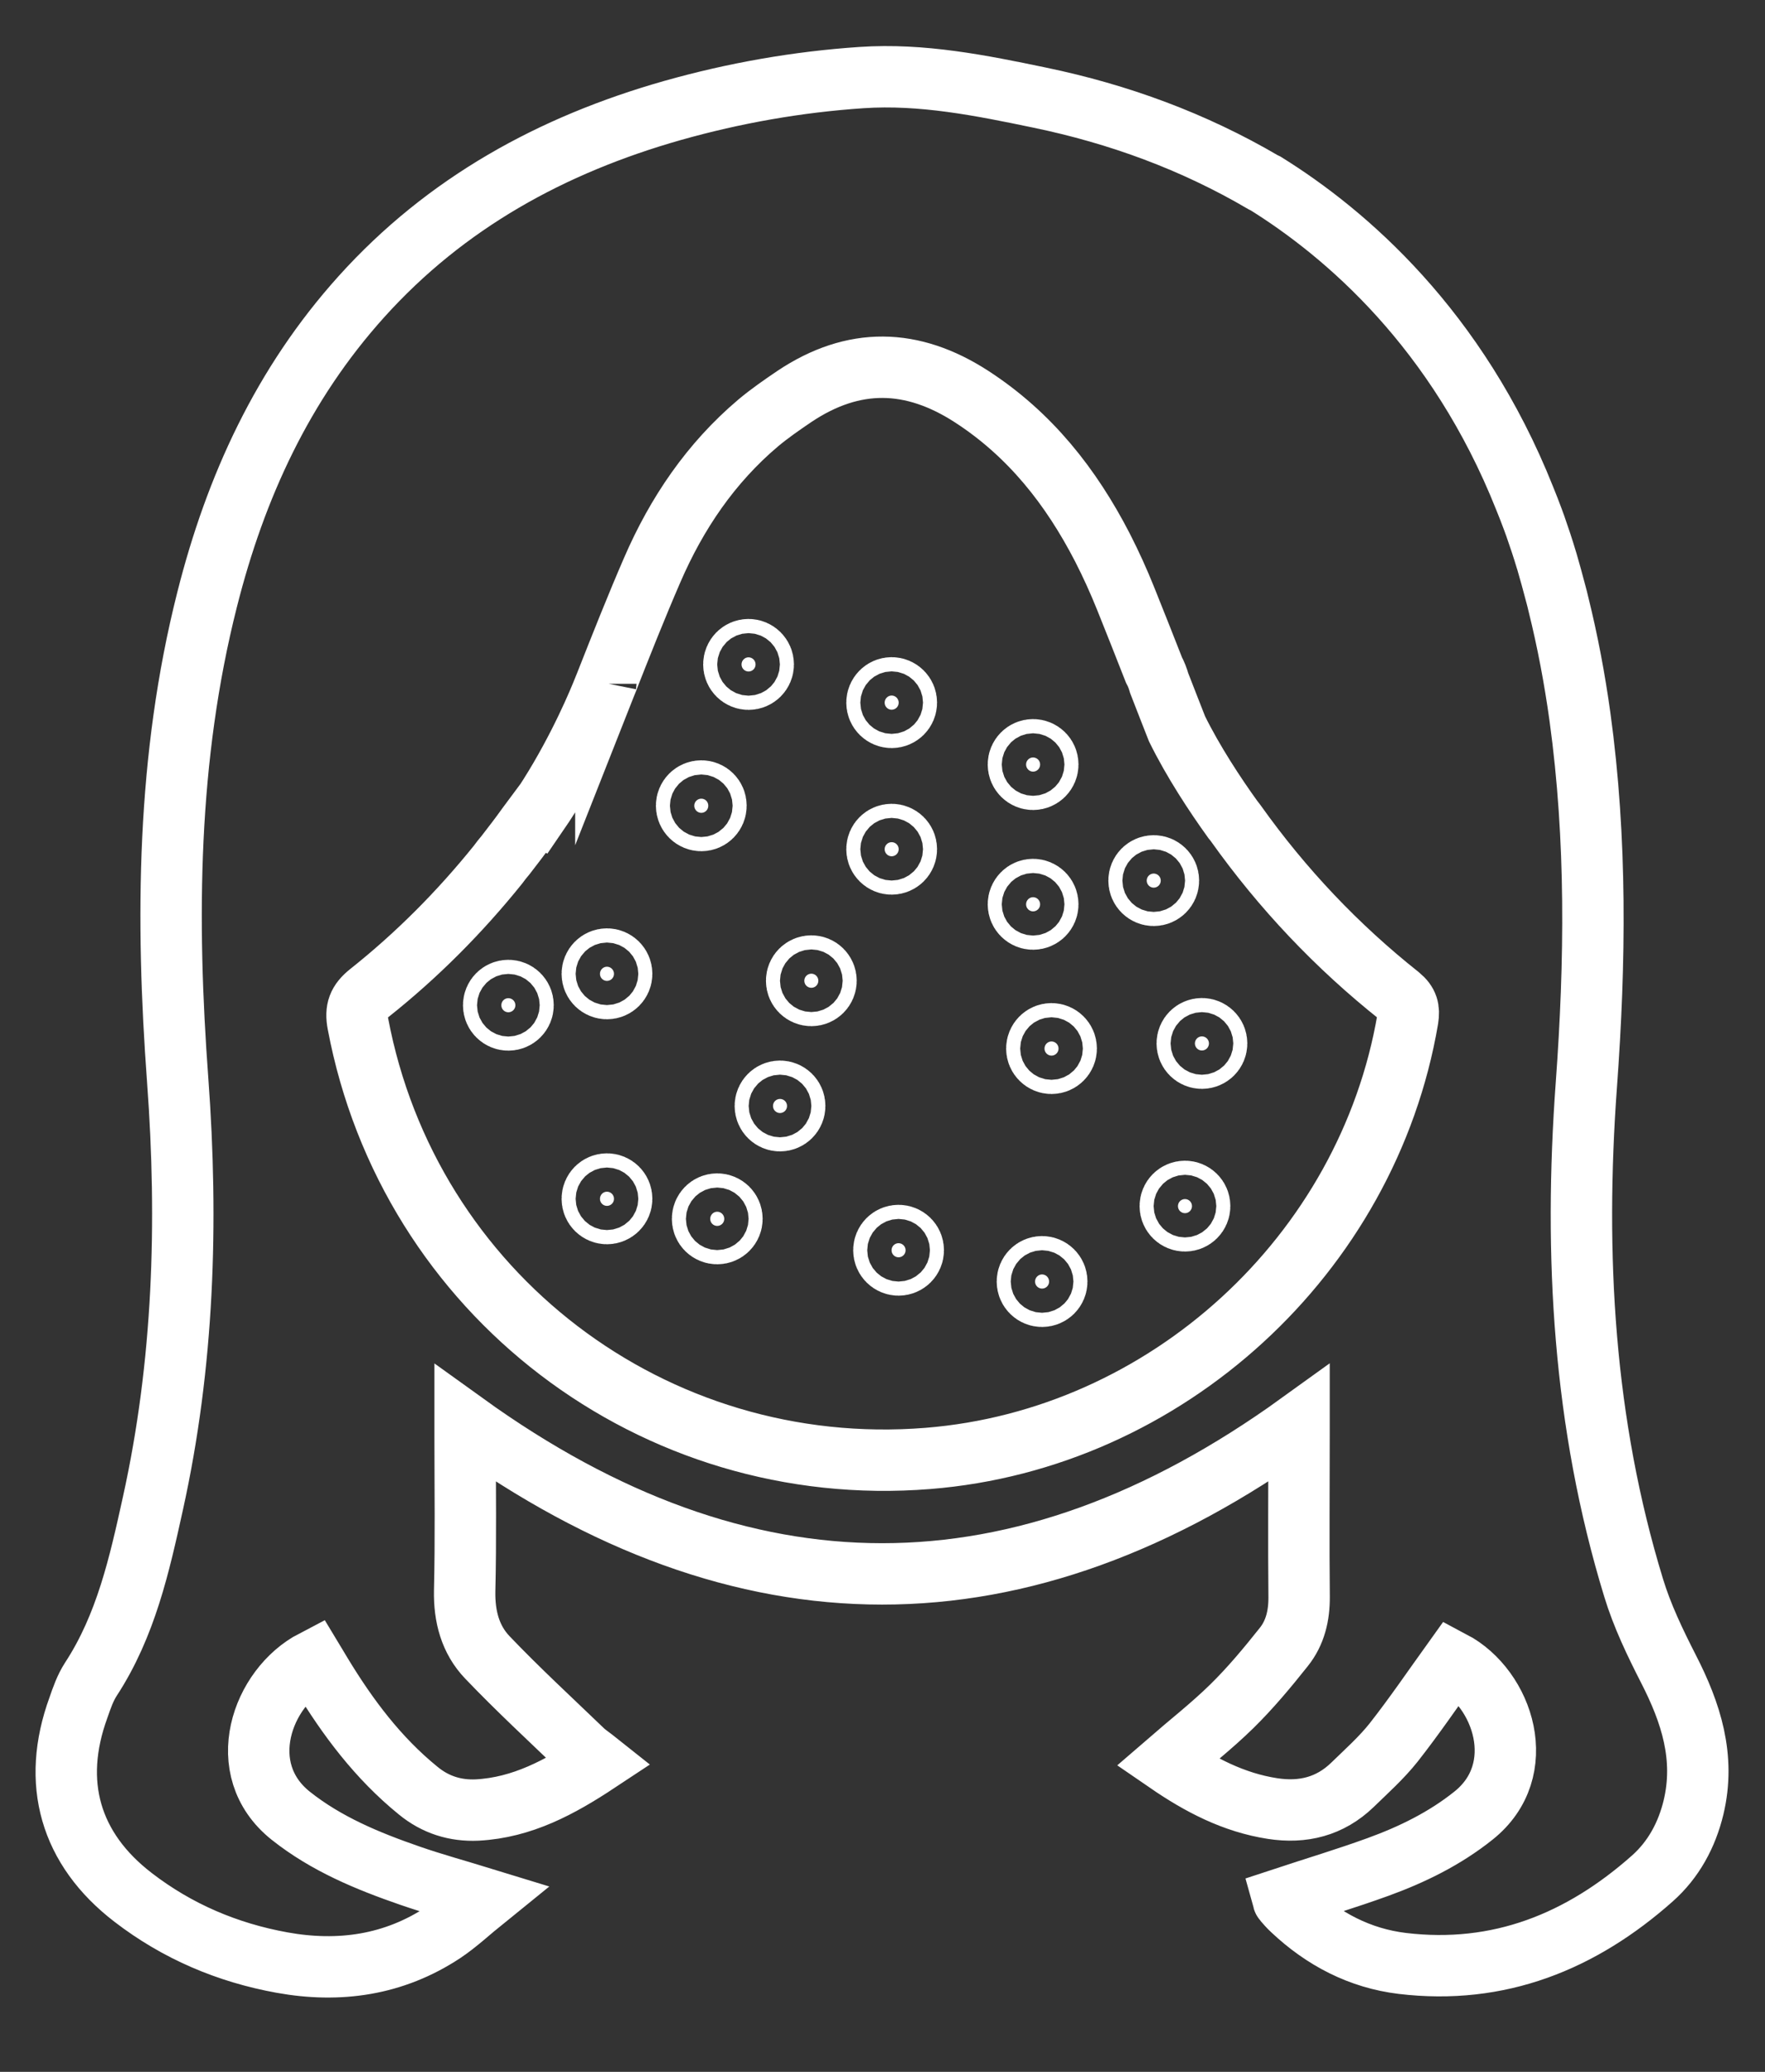 <svg width="23" height="27" viewBox="0 0 23 27" fill="none" xmlns="http://www.w3.org/2000/svg">
<rect x="0" y="0" width="23" height="27" fill="#333333" stroke="none"/>
<mask id="path-1-inside-1" fill="white">
<path d="M15.102 8.906C15.085 8.843 15.062 8.787 15.033 8.732C15.055 8.79 15.079 8.848 15.102 8.906Z"/>
</mask>
<path d="M15.102 8.906C15.085 8.843 15.062 8.787 15.033 8.732C15.055 8.79 15.079 8.848 15.102 8.906Z" fill="white"/>
<path d="M15.102 8.906L14.168 9.264L16.067 8.644L15.102 8.906ZM15.033 8.732L15.916 8.262L14.099 9.09L15.033 8.732ZM16.067 8.644C16.031 8.512 15.982 8.385 15.916 8.262L14.15 9.202C14.148 9.196 14.144 9.189 14.141 9.182C14.138 9.174 14.137 9.169 14.136 9.167L16.067 8.644ZM14.099 9.09C14.113 9.126 14.127 9.161 14.138 9.189C14.15 9.219 14.159 9.242 14.168 9.264L16.035 8.548C16.022 8.512 16.008 8.477 15.996 8.449C15.985 8.419 15.975 8.396 15.967 8.374L14.099 9.09Z" fill="white" mask="url(#path-1-inside-1)"/>
<mask id="path-3-inside-2" fill="white">
<path d="M6.486 11.27C6.521 11.227 6.555 11.185 6.587 11.142C6.553 11.185 6.519 11.227 6.486 11.27Z"/>
</mask>
<path d="M6.486 11.27C6.521 11.227 6.555 11.185 6.587 11.142C6.553 11.185 6.519 11.227 6.486 11.27Z" fill="white"/>
<path d="M6.486 11.27L5.691 10.664L7.267 11.896L6.486 11.27ZM6.587 11.142L7.383 11.748L5.807 10.517L6.587 11.142ZM7.267 11.896C7.299 11.855 7.341 11.802 7.383 11.748L5.792 10.536C5.768 10.567 5.742 10.6 5.706 10.645L7.267 11.896ZM5.807 10.517C5.774 10.557 5.732 10.61 5.691 10.664L7.282 11.876C7.306 11.845 7.332 11.812 7.367 11.768L5.807 10.517Z" fill="white" mask="url(#path-3-inside-2)"/>
<path d="M7.818 12.691C7.818 12.639 7.86 12.598 7.909 12.598C7.959 12.598 8.001 12.639 8.001 12.691C8.001 12.743 7.959 12.783 7.909 12.783C7.86 12.783 7.818 12.743 7.818 12.691Z" fill="white" stroke="white"/>
<path d="M13.371 9.963C13.371 9.911 13.413 9.871 13.462 9.871C13.512 9.871 13.554 9.911 13.554 9.963C13.554 10.015 13.512 10.056 13.462 10.056C13.413 10.056 13.371 10.015 13.371 9.963Z" fill="white" stroke="white"/>
<path d="M9.663 8.659C9.663 8.607 9.705 8.566 9.754 8.566C9.804 8.566 9.846 8.607 9.846 8.659C9.846 8.711 9.804 8.751 9.754 8.751C9.705 8.751 9.663 8.711 9.663 8.659Z" fill="white" stroke="white"/>
<path d="M13.611 13.665C13.611 13.613 13.653 13.572 13.702 13.572C13.752 13.572 13.794 13.613 13.794 13.665C13.794 13.716 13.752 13.757 13.702 13.757C13.653 13.757 13.611 13.716 13.611 13.665Z" fill="white" stroke="white"/>
<path d="M13.371 11.785C13.371 11.733 13.413 11.692 13.462 11.692C13.512 11.692 13.554 11.733 13.554 11.785C13.554 11.837 13.512 11.877 13.462 11.877C13.413 11.877 13.371 11.837 13.371 11.785Z" fill="white" stroke="white"/>
<path d="M14.943 11.476C14.943 11.424 14.985 11.384 15.034 11.384C15.084 11.384 15.126 11.424 15.126 11.476C15.126 11.528 15.084 11.568 15.034 11.568C14.985 11.568 14.943 11.528 14.943 11.476Z" fill="white" stroke="white"/>
<path d="M6.533 13.1C6.533 13.048 6.575 13.008 6.624 13.008C6.674 13.008 6.716 13.048 6.716 13.1C6.716 13.152 6.674 13.192 6.624 13.192C6.575 13.192 6.533 13.152 6.533 13.1Z" fill="white" stroke="white"/>
<path d="M10.481 12.781C10.481 12.729 10.523 12.689 10.573 12.689C10.622 12.689 10.664 12.729 10.664 12.781C10.664 12.833 10.622 12.873 10.573 12.873C10.523 12.873 10.481 12.833 10.481 12.781Z" fill="white" stroke="white"/>
<path d="M9.047 10.5C9.047 10.448 9.089 10.408 9.139 10.408C9.189 10.408 9.23 10.448 9.23 10.5C9.23 10.552 9.189 10.593 9.139 10.593C9.089 10.593 9.047 10.552 9.047 10.5Z" fill="white" stroke="white"/>
<path d="M11.528 9.157C11.528 9.105 11.57 9.064 11.619 9.064C11.669 9.064 11.711 9.105 11.711 9.157C11.711 9.209 11.669 9.249 11.619 9.249C11.57 9.249 11.528 9.209 11.528 9.157Z" fill="white" stroke="white"/>
<path d="M15.571 13.598C15.571 13.546 15.613 13.506 15.662 13.506C15.712 13.506 15.754 13.546 15.754 13.598C15.754 13.65 15.712 13.69 15.662 13.69C15.613 13.69 15.571 13.65 15.571 13.598Z" fill="white" stroke="white"/>
<path d="M13.488 16.701C13.488 16.649 13.53 16.608 13.579 16.608C13.629 16.608 13.671 16.649 13.671 16.701C13.671 16.753 13.629 16.793 13.579 16.793C13.53 16.793 13.488 16.753 13.488 16.701Z" fill="white" stroke="white"/>
<path d="M11.528 11.067C11.528 11.015 11.57 10.975 11.619 10.975C11.669 10.975 11.711 11.015 11.711 11.067C11.711 11.119 11.669 11.159 11.619 11.159C11.57 11.159 11.528 11.119 11.528 11.067Z" fill="white" stroke="white"/>
<path d="M7.818 15.623C7.818 15.57 7.86 15.53 7.909 15.53C7.959 15.53 8.001 15.57 8.001 15.623C8.001 15.675 7.959 15.715 7.909 15.715C7.86 15.715 7.818 15.675 7.818 15.623Z" fill="white" stroke="white"/>
<path d="M10.073 14.413C10.073 14.361 10.115 14.321 10.164 14.321C10.214 14.321 10.256 14.361 10.256 14.413C10.256 14.465 10.214 14.505 10.164 14.505C10.115 14.505 10.073 14.465 10.073 14.413Z" fill="white" stroke="white"/>
<path d="M9.255 15.884C9.255 15.832 9.296 15.791 9.346 15.791C9.396 15.791 9.438 15.832 9.438 15.884C9.438 15.936 9.396 15.976 9.346 15.976C9.296 15.976 9.255 15.936 9.255 15.884Z" fill="white" stroke="white"/>
<path d="M11.618 16.293C11.618 16.241 11.66 16.201 11.709 16.201C11.759 16.201 11.801 16.241 11.801 16.293C11.801 16.345 11.759 16.385 11.709 16.385C11.66 16.385 11.618 16.345 11.618 16.293Z" fill="white" stroke="white"/>
<path d="M15.35 15.718C15.35 15.666 15.392 15.626 15.442 15.626C15.491 15.626 15.533 15.666 15.533 15.718C15.533 15.77 15.491 15.81 15.442 15.81C15.392 15.81 15.35 15.77 15.35 15.718Z" fill="white" stroke="white"/>
<mask id="path-23-inside-3" fill="white">
<path d="M19.981 6.775C19.992 6.803 20 6.828 20.011 6.856C20 6.83 19.99 6.803 19.981 6.775Z"/>
</mask>
<path d="M19.981 6.775C19.992 6.803 20 6.828 20.011 6.856C20 6.83 19.99 6.803 19.981 6.775Z" fill="white"/>
<path d="M19.981 6.775L20.918 6.423L19.027 7.074L19.981 6.775ZM20.011 6.856L19.082 7.228L20.947 6.504L20.011 6.856ZM19.045 7.127C19.047 7.131 19.049 7.136 19.054 7.151C19.058 7.163 19.066 7.184 19.075 7.208L20.947 6.504C20.945 6.5 20.943 6.495 20.938 6.48C20.934 6.468 20.926 6.447 20.918 6.423L19.045 7.127ZM20.939 6.483C20.936 6.477 20.935 6.474 20.934 6.472C20.934 6.471 20.934 6.472 20.936 6.476L19.027 7.074C19.047 7.136 19.067 7.19 19.082 7.228L20.939 6.483Z" fill="white" mask="url(#path-23-inside-3)"/>
<path d="M16.494 2.392C16.483 2.387 16.473 2.382 16.463 2.377C15.553 1.843 14.578 1.486 13.547 1.272C12.783 1.113 12.014 0.958 11.227 1.011C10.393 1.067 9.57 1.212 8.763 1.44C7.192 1.886 5.809 2.645 4.709 3.867C3.686 5.003 3.069 6.346 2.699 7.813C2.176 9.878 2.16 11.978 2.316 14.084C2.452 15.936 2.394 17.775 1.993 19.591C1.818 20.386 1.641 21.185 1.184 21.884C1.112 21.995 1.066 22.126 1.022 22.254C0.666 23.23 0.911 24.094 1.735 24.727C2.309 25.169 2.962 25.447 3.675 25.576C4.421 25.711 5.134 25.609 5.777 25.184C5.961 25.061 6.124 24.906 6.322 24.746C5.961 24.635 5.649 24.55 5.343 24.444C4.791 24.253 4.252 24.031 3.787 23.661C3.032 23.057 3.411 21.993 4.085 21.642C4.119 21.698 4.151 21.756 4.186 21.812C4.531 22.382 4.927 22.911 5.449 23.335C5.674 23.52 5.932 23.601 6.218 23.588C6.804 23.557 7.296 23.291 7.789 22.965C7.71 22.902 7.643 22.86 7.587 22.805C7.172 22.406 6.748 22.015 6.351 21.599C6.129 21.367 6.049 21.067 6.055 20.734C6.071 20.066 6.061 19.397 6.061 18.729C6.061 18.664 6.061 18.599 6.061 18.549C9.691 21.164 13.299 21.166 16.928 18.548C16.928 18.594 16.928 18.653 16.928 18.711C16.928 19.411 16.922 20.11 16.929 20.809C16.931 21.053 16.878 21.278 16.729 21.464C16.516 21.732 16.295 21.998 16.051 22.237C15.789 22.494 15.499 22.72 15.212 22.969C15.634 23.259 16.075 23.491 16.584 23.569C16.979 23.63 17.331 23.542 17.622 23.262C17.806 23.083 18.001 22.909 18.16 22.709C18.428 22.368 18.673 22.008 18.927 21.654C19.591 22.005 19.944 23.069 19.201 23.661C18.827 23.96 18.403 24.168 17.957 24.33C17.55 24.478 17.133 24.603 16.721 24.739C16.723 24.746 16.719 24.761 16.726 24.768C16.762 24.809 16.798 24.852 16.839 24.889C17.244 25.271 17.721 25.52 18.273 25.587C19.532 25.738 20.604 25.304 21.532 24.48C21.807 24.236 21.982 23.915 22.069 23.552C22.224 22.902 22.035 22.32 21.742 21.749C21.568 21.408 21.399 21.057 21.288 20.692C20.633 18.551 20.51 16.356 20.672 14.137C20.789 12.537 20.808 10.939 20.589 9.344C20.52 8.846 20.428 8.357 20.308 7.874C20.298 7.828 20.286 7.784 20.274 7.739C20.237 7.598 20.199 7.458 20.158 7.318C20.156 7.311 20.153 7.303 20.151 7.296C20.107 7.149 20.059 7.004 20.008 6.859C19.997 6.832 19.989 6.805 19.979 6.779C19.944 6.682 19.905 6.586 19.867 6.491C18.989 4.287 17.541 3.044 16.494 2.392ZM18.345 13.279C17.823 16.351 15.198 18.758 12.092 19.006C8.515 19.293 5.327 16.861 4.664 13.34C4.63 13.161 4.668 13.057 4.813 12.941C5.435 12.447 5.992 11.886 6.488 11.27C6.52 11.226 6.554 11.183 6.589 11.142C6.684 11.019 6.78 10.895 6.871 10.767C6.907 10.717 6.942 10.669 6.99 10.605C6.994 10.606 6.997 10.608 7.001 10.61C7.436 9.977 7.725 9.327 7.84 9.047C7.859 9.001 7.876 8.957 7.895 8.911C7.895 8.909 7.896 8.904 7.896 8.904C7.896 8.904 7.895 8.909 7.895 8.911C8.093 8.409 8.289 7.913 8.501 7.424C8.819 6.69 9.262 6.035 9.879 5.513C10.029 5.387 10.192 5.275 10.354 5.165C11.123 4.652 11.886 4.666 12.662 5.169C13.422 5.662 13.957 6.342 14.366 7.135C14.478 7.354 14.579 7.577 14.67 7.804C14.793 8.111 14.916 8.42 15.037 8.73C15.066 8.783 15.088 8.841 15.106 8.904C15.182 9.102 15.261 9.3 15.338 9.498C15.548 9.924 15.832 10.356 16.066 10.681C16.08 10.698 16.093 10.714 16.105 10.731C16.711 11.582 17.422 12.334 18.239 12.982C18.345 13.071 18.365 13.151 18.345 13.279Z" stroke="white" stroke-width="0.8" stroke-miterlimit="10"/>
<mask id="path-26-inside-4" fill="white">
<path d="M20.152 7.292C20.154 7.299 20.157 7.308 20.159 7.315C20.157 7.308 20.154 7.301 20.152 7.292Z"/>
</mask>
<path d="M20.152 7.292C20.154 7.299 20.157 7.308 20.159 7.315C20.157 7.308 20.154 7.301 20.152 7.292Z" fill="white"/>
<path d="M20.152 7.292L21.122 7.05L19.172 7.489L20.152 7.292ZM19.182 7.535C19.186 7.55 19.189 7.563 19.192 7.573C19.195 7.583 19.198 7.591 19.2 7.598C19.202 7.604 19.204 7.61 19.205 7.613C19.206 7.616 19.207 7.619 19.207 7.62C19.208 7.621 19.207 7.62 19.207 7.619C19.206 7.617 19.205 7.614 19.204 7.609C19.202 7.605 19.2 7.598 19.198 7.59C19.195 7.582 19.192 7.571 19.189 7.558L21.129 7.072C21.126 7.057 21.122 7.045 21.119 7.035C21.116 7.025 21.114 7.016 21.112 7.01C21.11 7.003 21.108 6.998 21.107 6.994C21.106 6.991 21.105 6.988 21.105 6.987C21.104 6.986 21.104 6.987 21.105 6.988C21.105 6.99 21.106 6.993 21.108 6.998C21.109 7.003 21.111 7.009 21.114 7.017C21.116 7.026 21.119 7.037 21.122 7.05L19.182 7.535ZM21.129 7.072C21.124 7.052 21.119 7.035 21.115 7.022C21.111 7.008 21.108 6.997 21.105 6.989C21.102 6.981 21.1 6.975 21.099 6.973C21.099 6.972 21.099 6.971 21.099 6.971C21.099 6.971 21.099 6.971 21.098 6.971C21.098 6.97 21.098 6.97 21.098 6.97C21.098 6.97 21.099 6.971 21.099 6.971C21.099 6.973 21.101 6.978 21.103 6.984C21.105 6.991 21.108 6.999 21.111 7.01C21.118 7.031 21.126 7.061 21.133 7.096L19.172 7.489C19.18 7.529 19.189 7.562 19.197 7.587C19.204 7.612 19.21 7.631 19.213 7.637C19.213 7.639 19.214 7.641 19.214 7.641C19.215 7.642 19.214 7.642 19.214 7.641C19.214 7.641 19.212 7.636 19.21 7.63C19.207 7.619 19.198 7.593 19.189 7.558L21.129 7.072Z" fill="white" mask="url(#path-26-inside-4)"/>
<mask id="path-28-inside-5" fill="white">
<path d="M20.275 7.736C20.287 7.78 20.299 7.826 20.309 7.871C20.299 7.826 20.287 7.782 20.275 7.736Z"/>
</mask>
<path d="M20.275 7.736C20.287 7.78 20.299 7.826 20.309 7.871C20.299 7.826 20.287 7.782 20.275 7.736Z" fill="white"/>
<path d="M20.275 7.736L21.241 7.476L19.308 7.987L20.275 7.736ZM19.31 7.996C19.32 8.035 19.329 8.068 19.335 8.096L21.284 7.645C21.27 7.584 21.254 7.525 21.241 7.476L19.31 7.996ZM21.284 7.645C21.27 7.584 21.252 7.518 21.243 7.485L19.308 7.987C19.323 8.045 19.329 8.069 19.335 8.096L21.284 7.645Z" fill="white" mask="url(#path-28-inside-5)"/>
</svg>
